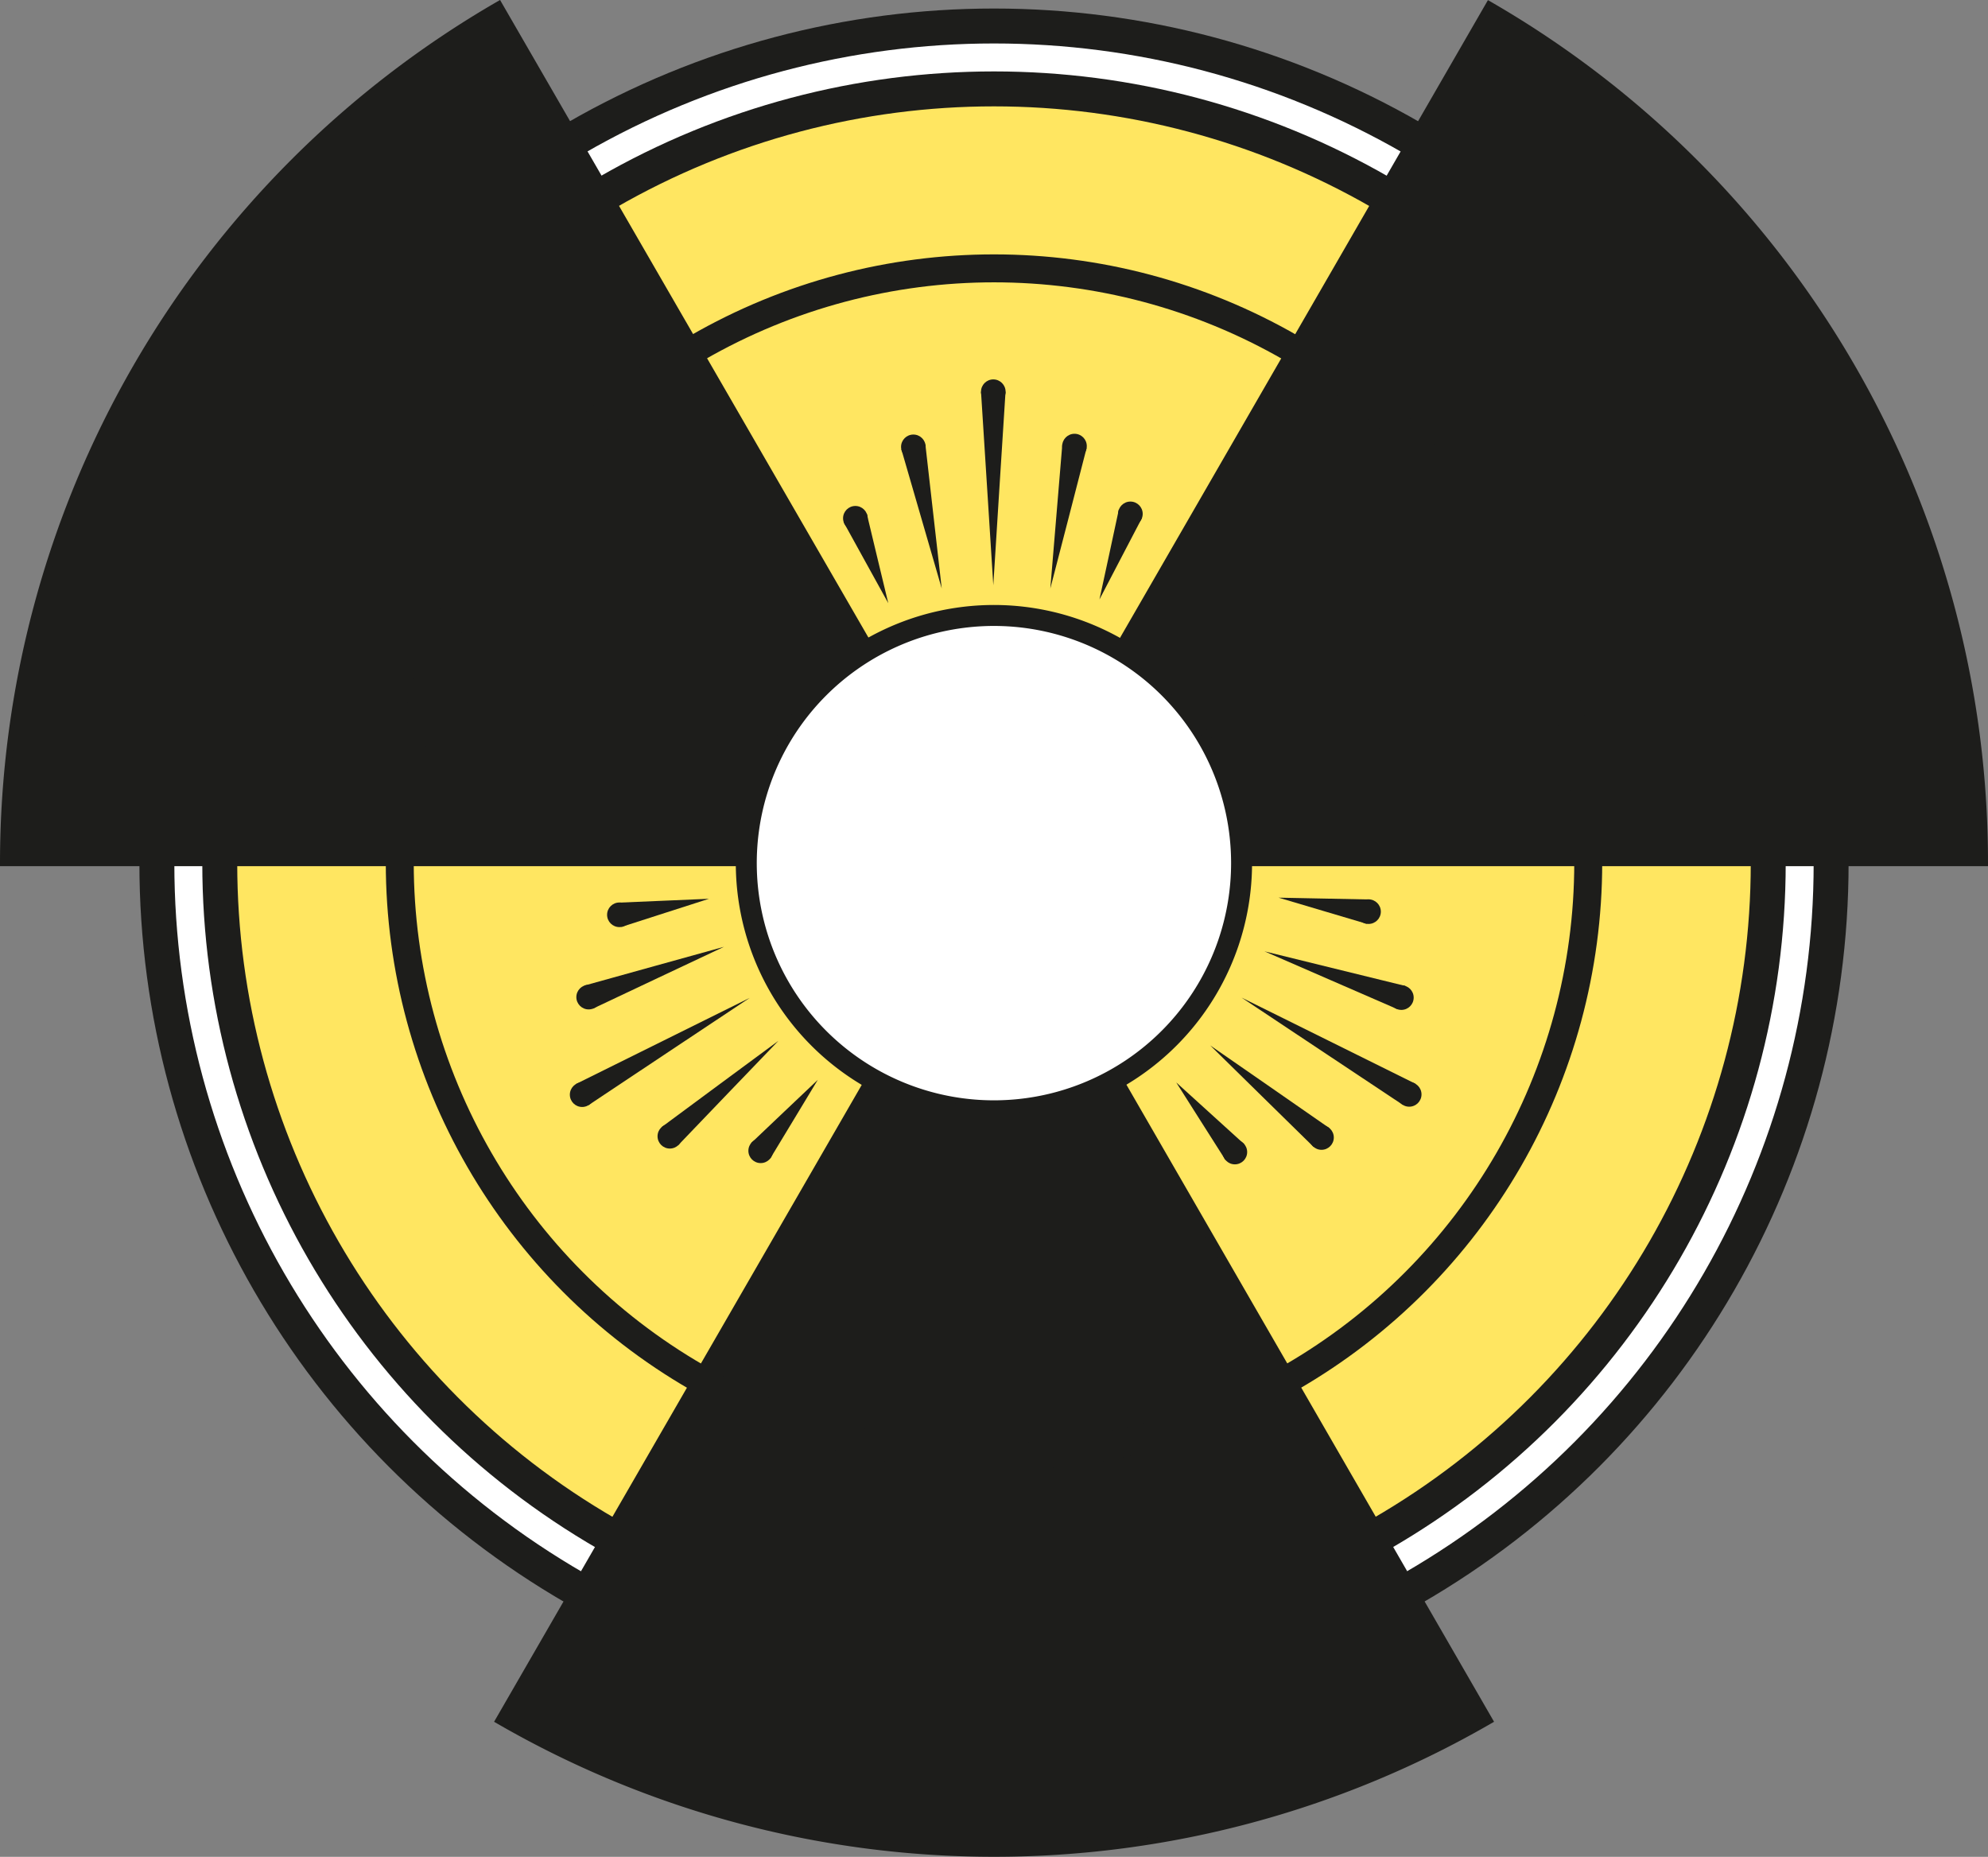 <svg xmlns="http://www.w3.org/2000/svg" viewBox="0 0 284.5 265.7"><rect x="0" y="0" width="284.5" height="265.7" fill="#808080" stroke="none"/><defs><style>.cls-1{fill:#ffe661;stroke-width:14px;}.cls-1,.cls-3,.cls-4,.cls-5{stroke:#1d1d1b;}.cls-1,.cls-2,.cls-3,.cls-4,.cls-5{stroke-miterlimit:10;}.cls-2,.cls-5{fill:none;stroke-width:4px;}.cls-2{stroke:#fff;}.cls-3{fill:#fff;stroke-width:3px;}.cls-4,.cls-6{fill:#1d1d1b;}</style></defs><g id="Layer_2" data-name="Layer 2"><g id="Layer_1-2" data-name="Layer 1"><circle class="cls-1" cx="142.25" cy="123.52" r="115.3"/><circle class="cls-2" cx="142.25" cy="123.52" r="115.3"/><path class="cls-3" d="M177.68,123.52A35.44,35.44,0,1,1,160,92.84,35.4,35.4,0,0,1,177.68,123.52Z"/><path class="cls-4" d="M111.57,105.73a35.23,35.23,0,0,1,13-13L71.38.68A141.9,141.9,0,0,0,.5,123.44H106.82A35.28,35.28,0,0,1,111.57,105.73Z"/><path class="cls-4" d="M124.54,154.13,71.39,246.19a141.66,141.66,0,0,0,141.74,0L160,154.13A35.42,35.42,0,0,1,124.54,154.13Z"/><path class="cls-4" d="M177.68,123.44H284A141.65,141.65,0,0,0,213.12.7L160,92.76A35.38,35.38,0,0,1,177.68,123.44Z"/><circle class="cls-5" cx="142.25" cy="123.44" r="85.04"/><polygon class="cls-6" points="142.15 56.05 143.9 56.05 143.02 69.89 142.15 83.74 141.27 69.89 140.39 56.05 142.15 56.05"/><circle class="cls-6" cx="142.15" cy="56.05" r="1.76"/><polygon class="cls-6" points="153.77 63.83 155.5 64.12 152.91 74.17 150.31 84.21 151.17 73.88 152.03 63.54 153.77 63.83"/><circle class="cls-6" cx="153.77" cy="63.83" r="1.76"/><polygon class="cls-6" points="161.77 73.53 163.42 74.13 160.38 79.95 157.34 85.78 158.73 79.36 160.11 72.93 161.77 73.53"/><circle class="cls-6" cx="161.77" cy="73.53" r="1.76"/><polygon class="cls-6" points="122.41 74.16 124.05 73.53 125.58 79.92 127.12 86.31 123.94 80.55 120.77 74.8 122.41 74.16"/><circle class="cls-6" cx="122.41" cy="74.16" r="1.76"/><polygon class="cls-6" points="130.71 63.94 132.43 63.6 133.6 73.91 134.77 84.21 131.88 74.25 128.99 64.29 130.71 63.94"/><circle class="cls-6" cx="130.71" cy="63.94" r="1.76"/><polygon class="cls-6" points="201.67 156.6 200.79 158.12 189.24 150.44 177.68 142.75 190.12 148.91 202.55 155.07 201.67 156.6"/><circle class="cls-6" cx="201.67" cy="156.6" r="1.76"/><polygon class="cls-6" points="189.12 162.77 188 164.13 180.59 156.86 173.19 149.59 181.72 155.5 190.24 161.42 189.12 162.77"/><circle class="cls-6" cx="189.12" cy="162.77" r="1.76"/><polygon class="cls-6" points="176.72 164.85 175.37 165.98 171.85 160.44 168.33 154.89 173.19 159.3 178.06 163.72 176.72 164.85"/><circle class="cls-6" cx="176.72" cy="164.85" r="1.76"/><polygon class="cls-6" points="195.85 130.45 195.58 132.19 189.28 130.32 182.98 128.45 189.55 128.58 196.12 128.71 195.85 130.45"/><circle class="cls-6" cx="195.85" cy="130.45" r="1.76"/><polygon class="cls-6" points="200.55 142.75 199.99 144.41 190.47 140.27 180.96 136.13 191.04 138.61 201.11 141.08 200.55 142.75"/><circle class="cls-6" cx="200.55" cy="142.75" r="1.76"/><polygon class="cls-6" points="83.31 156.63 82.43 155.11 94.86 148.95 107.29 142.79 95.74 150.47 84.19 158.16 83.31 156.63"/><circle class="cls-6" cx="83.31" cy="156.64" r="1.76"/><polygon class="cls-6" points="84.24 142.68 83.62 141.03 93.62 138.25 103.61 135.48 94.23 139.9 84.85 144.33 84.24 142.68"/><circle class="cls-6" cx="84.24" cy="142.68" r="1.76"/><polygon class="cls-6" points="88.64 130.9 88.33 129.17 94.89 128.89 101.46 128.61 95.2 130.62 88.95 132.63 88.64 130.9"/><circle class="cls-6" cx="88.64" cy="130.9" r="1.76"/><polygon class="cls-6" points="108.86 164.67 107.49 163.57 112.26 159.04 117.03 154.52 113.63 160.15 110.23 165.77 108.86 164.67"/><circle class="cls-6" cx="108.86" cy="164.67" r="1.76"/><polygon class="cls-6" points="95.86 162.59 94.7 161.27 103.04 155.1 111.39 148.94 104.2 156.42 97.02 163.91 95.86 162.59"/><circle class="cls-6" cx="95.86" cy="162.59" r="1.76"/></g></g></svg>